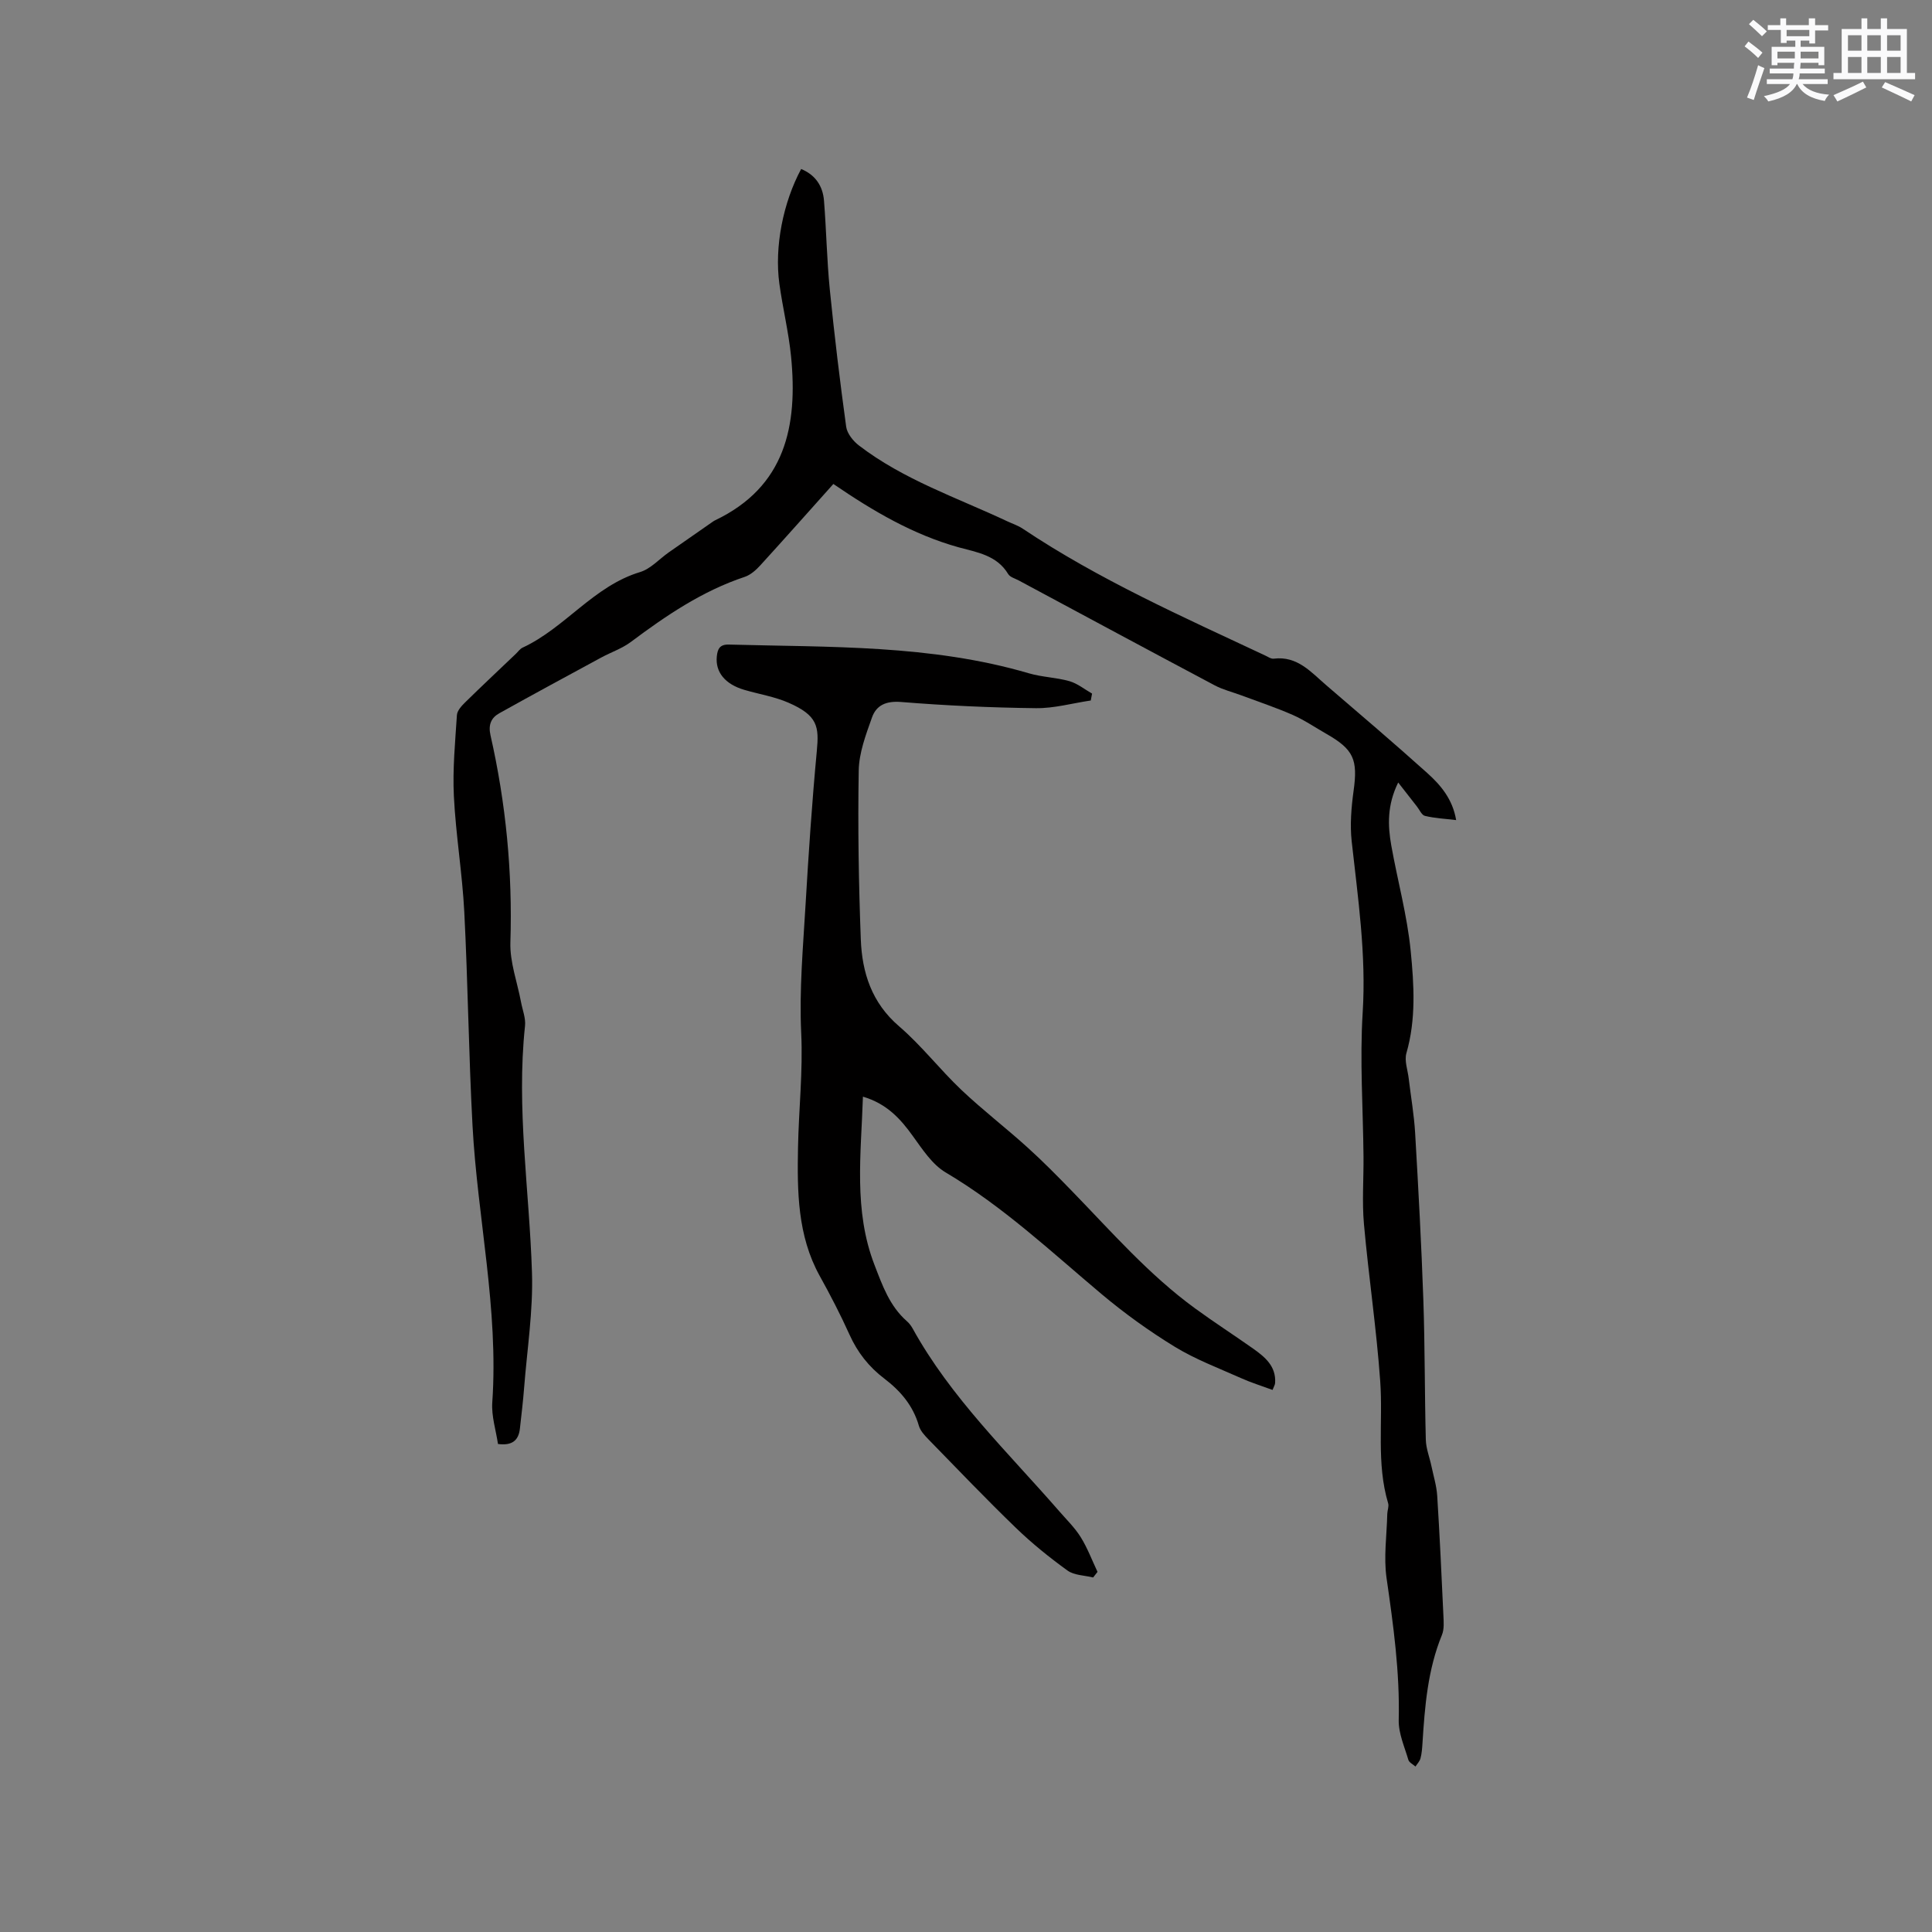 <svg enable-background="new 0 0 400 400" viewBox="0 0 400 400" xmlns="http://www.w3.org/2000/svg"><rect x="0" y="0" width="400" height="400" fill="#808080" stroke="none"/><path d="m172.54 100.2c-5.2 5.81-10.12 11.36-15.11 16.83-.89.98-2.02 1.99-3.23 2.4-8.78 2.92-16.28 8.01-23.59 13.48-1.82 1.36-4.09 2.12-6.12 3.22-7.05 3.82-14.11 7.63-21.11 11.54-1.69.94-2.32 2.37-1.83 4.55 3.2 14.11 4.58 28.38 4.12 42.89-.13 4.09 1.43 8.23 2.2 12.35.31 1.65 1 3.34.83 4.94-1.83 17.11.91 34.07 1.44 51.1.25 7.89-1 15.83-1.62 23.74-.22 2.85-.56 5.69-.88 8.54-.27 2.44-1.6 3.57-4.54 3.18-.41-2.81-1.37-5.74-1.18-8.59 1.34-19.32-3.06-38.2-4.09-57.32-.79-14.71-.95-29.45-1.7-44.17-.41-8.03-1.76-16.01-2.16-24.04-.28-5.58.27-11.2.63-16.8.06-.89.93-1.86 1.64-2.56 3.48-3.42 7.04-6.75 10.57-10.12.46-.44.85-1.03 1.4-1.28 8.81-4.09 14.67-12.73 24.31-15.64 2.19-.66 3.96-2.69 5.93-4.07 3.02-2.12 6.05-4.22 9.07-6.32.17-.12.35-.24.54-.33 14.6-6.97 17.13-19.61 15.72-33.93-.5-5.04-1.73-10.01-2.42-15.04-1.05-7.63.77-16.81 4.51-23.76 2.94 1.21 4.49 3.52 4.73 6.56.49 6.12.59 12.27 1.2 18.38.95 9.49 2.09 18.96 3.39 28.41.19 1.41 1.44 2.97 2.64 3.89 9.27 7.11 20.32 10.81 30.74 15.71 1.05.49 2.19.86 3.15 1.5 15.8 10.57 33.11 18.24 50.23 26.28.57.27 1.21.72 1.77.65 4.89-.61 7.72 2.8 10.88 5.51 7 6 14.02 11.99 20.88 18.15 2.81 2.52 5.28 5.44 6 9.76-2.32-.28-4.44-.38-6.46-.87-.68-.16-1.13-1.28-1.68-1.97-1.19-1.52-2.38-3.04-3.86-4.94-2.3 4.68-2.17 8.87-1.43 13.04 1.3 7.29 3.3 14.5 4.02 21.85.69 7 1.13 14.14-.89 21.15-.45 1.57.28 3.49.48 5.25.45 3.77 1.11 7.52 1.33 11.3.67 11.52 1.3 23.04 1.7 34.57.33 9.64.26 19.29.51 28.93.05 1.82.78 3.61 1.16 5.43.43 2.05 1.07 4.1 1.2 6.17.52 8.24.9 16.49 1.28 24.74.06 1.35.19 2.85-.3 4.05-2.95 7.2-3.55 14.78-4.03 22.4-.07 1.06-.14 2.13-.41 3.15-.16.62-.68 1.14-1.04 1.7-.51-.45-1.3-.82-1.47-1.37-.8-2.72-2.06-5.51-2-8.25.24-9.92-1.11-19.64-2.52-29.41-.62-4.33.05-8.84.15-13.27.02-.74.38-1.55.18-2.2-2.48-8.31-1.04-16.85-1.64-25.26-.77-10.88-2.4-21.69-3.37-32.56-.41-4.62-.05-9.31-.09-13.97-.09-9.95-.79-19.93-.17-29.83.75-11.98-.98-23.66-2.28-35.45-.37-3.41-.08-6.97.39-10.39.91-6.52.06-8.6-5.67-11.87-2.3-1.31-4.51-2.83-6.92-3.89-3.44-1.51-7.02-2.7-10.55-4.02-1.87-.7-3.85-1.18-5.6-2.1-13.56-7.2-27.08-14.48-40.61-21.74-.75-.4-1.77-.67-2.15-1.3-2.35-3.92-6.48-4.51-10.28-5.55-9.39-2.62-17.67-7.47-25.92-13.11z" fill="#010000"/><path d="m178.66 227.05c-.38 11.94-1.97 23.53 2.39 34.83 1.65 4.28 3.14 8.53 6.71 11.66.47.41.87.94 1.18 1.49 7.93 14.37 19.73 25.63 30.35 37.84 1.53 1.76 3.24 3.42 4.46 5.38 1.4 2.25 2.34 4.78 3.48 7.19-.3.39-.61.77-.91 1.16-1.79-.45-3.92-.43-5.31-1.44-3.75-2.71-7.39-5.65-10.71-8.86-6.17-5.96-12.11-12.18-18.1-18.32-.79-.81-1.66-1.76-1.96-2.8-1.2-4.17-3.81-7.22-7.17-9.77-3.17-2.41-5.54-5.41-7.19-9.09-1.87-4.15-3.97-8.2-6.18-12.18-4.61-8.34-4.65-17.52-4.48-26.55.15-7.91 1.04-15.76.66-23.75-.42-8.86.39-17.78.91-26.66.62-10.56 1.33-21.12 2.32-31.66.48-5.07.23-7.38-5.88-10.04-2.88-1.25-6.08-1.76-9.12-2.65-4-1.17-6.04-3.69-5.7-6.95.16-1.52.61-2.49 2.51-2.43 20.84.57 41.77-.02 62.1 5.95 2.72.8 5.67.85 8.4 1.63 1.67.48 3.13 1.69 4.68 2.57-.09.48-.18.95-.27 1.43-3.79.56-7.59 1.64-11.37 1.59-9.3-.11-18.61-.53-27.88-1.28-3.12-.25-5.14.65-6.05 3.22-1.26 3.55-2.68 7.29-2.74 10.98-.2 11.64-.01 23.31.43 34.95.26 6.89 2.26 13.13 7.92 17.99 4.64 3.98 8.44 8.94 12.9 13.17 4.36 4.13 9.14 7.8 13.6 11.83 3.22 2.9 6.27 6 9.29 9.11 8.19 8.43 15.93 17.33 25.5 24.3 3.93 2.87 8.03 5.51 12.01 8.32 2.45 1.74 4.78 3.64 4.56 7.11-.02.39-.27.76-.53 1.45-2.25-.83-4.45-1.51-6.54-2.45-4.63-2.07-9.43-3.87-13.73-6.5-5.29-3.24-10.39-6.91-15.14-10.9-10.46-8.79-20.41-18.16-32.29-25.19-2.76-1.64-4.77-4.75-6.74-7.47-2.58-3.61-5.42-6.75-10.37-8.21z" fill="#010000"/><g fill="#fafafb"><path d="m361.2 9.6.8-1c.9.7 1.9 1.4 2.9 2.3l-.9 1.1c-1-1-2-1.8-2.8-2.4zm.5 10.6c.9-2.1 1.6-4.3 2.3-6.7.4.2.8.4 1.3.6-.7 2.1-1.5 4.3-2.2 6.6zm.4-15.2.9-.9c1 .8 2 1.6 2.8 2.4l-1 1c-.9-.9-1.8-1.7-2.7-2.5zm12.5-1.2h1.2v1.4h2.7v1.1h-2.7v2.7h-1.2v-.6h-1.8v1.3h4.9v3.8h-1.2v-.5h-3.7c0 .4-.1.9-.1 1.2h5.1v1h-5.2c0 .5-.1.9-.2 1.2h6v1h-5.2c1.1 1.3 2.9 2 5.5 2.2-.4.4-.7.8-.9 1.3-2.9-.5-4.8-1.6-5.7-3.5h-.1c-.8 1.7-2.7 2.9-5.9 3.6-.2-.4-.6-.8-.9-1.1 2.8-.6 4.6-1.4 5.4-2.5h-4.8v-1h5.3c.1-.3.2-.7.2-1.2h-4.9v-1h5c0-.4 0-.8.1-1.2h-3.5v.5h-1.2v-3.8h4.9v-1.3h-1.8v.5h-1.2v-2.7h-2.7v-1h2.6v-1.4h1.2v1.4h4.7v-1.4zm-6.6 8.3h3.6c0-.4 0-.9 0-1.4h-3.6zm1.9-4.6h4.7v-1.3h-4.7zm6.6 3.2h-3.7v1.4h3.7z"/><path d="m385.3 3.8h1.3v2.2h2.8v-2.2h1.3v2.2h4.1v9.1h1.7v1.3h-16.9v-1.3h1.7v-9.1h4.1v-2.2zm.4 13.1.7 1.2c-1.8.9-3.8 1.9-6 2.9-.2-.4-.5-.8-.8-1.3 2.3-1 4.3-1.9 6.1-2.8zm-3.1-6.4h2.8v-3.2h-2.8zm0 4.6h2.8v-3.3h-2.8zm4-4.6h2.8v-3.2h-2.8zm0 4.6h2.8v-3.3h-2.8zm3.7 1.9c2.1.9 4.1 1.8 6.1 2.7l-.7 1.3c-2.2-1.1-4.2-2-6.1-2.9zm3.2-9.7h-2.8v3.2h2.8zm-2.8 7.8h2.8v-3.3h-2.8z"/></g></svg>